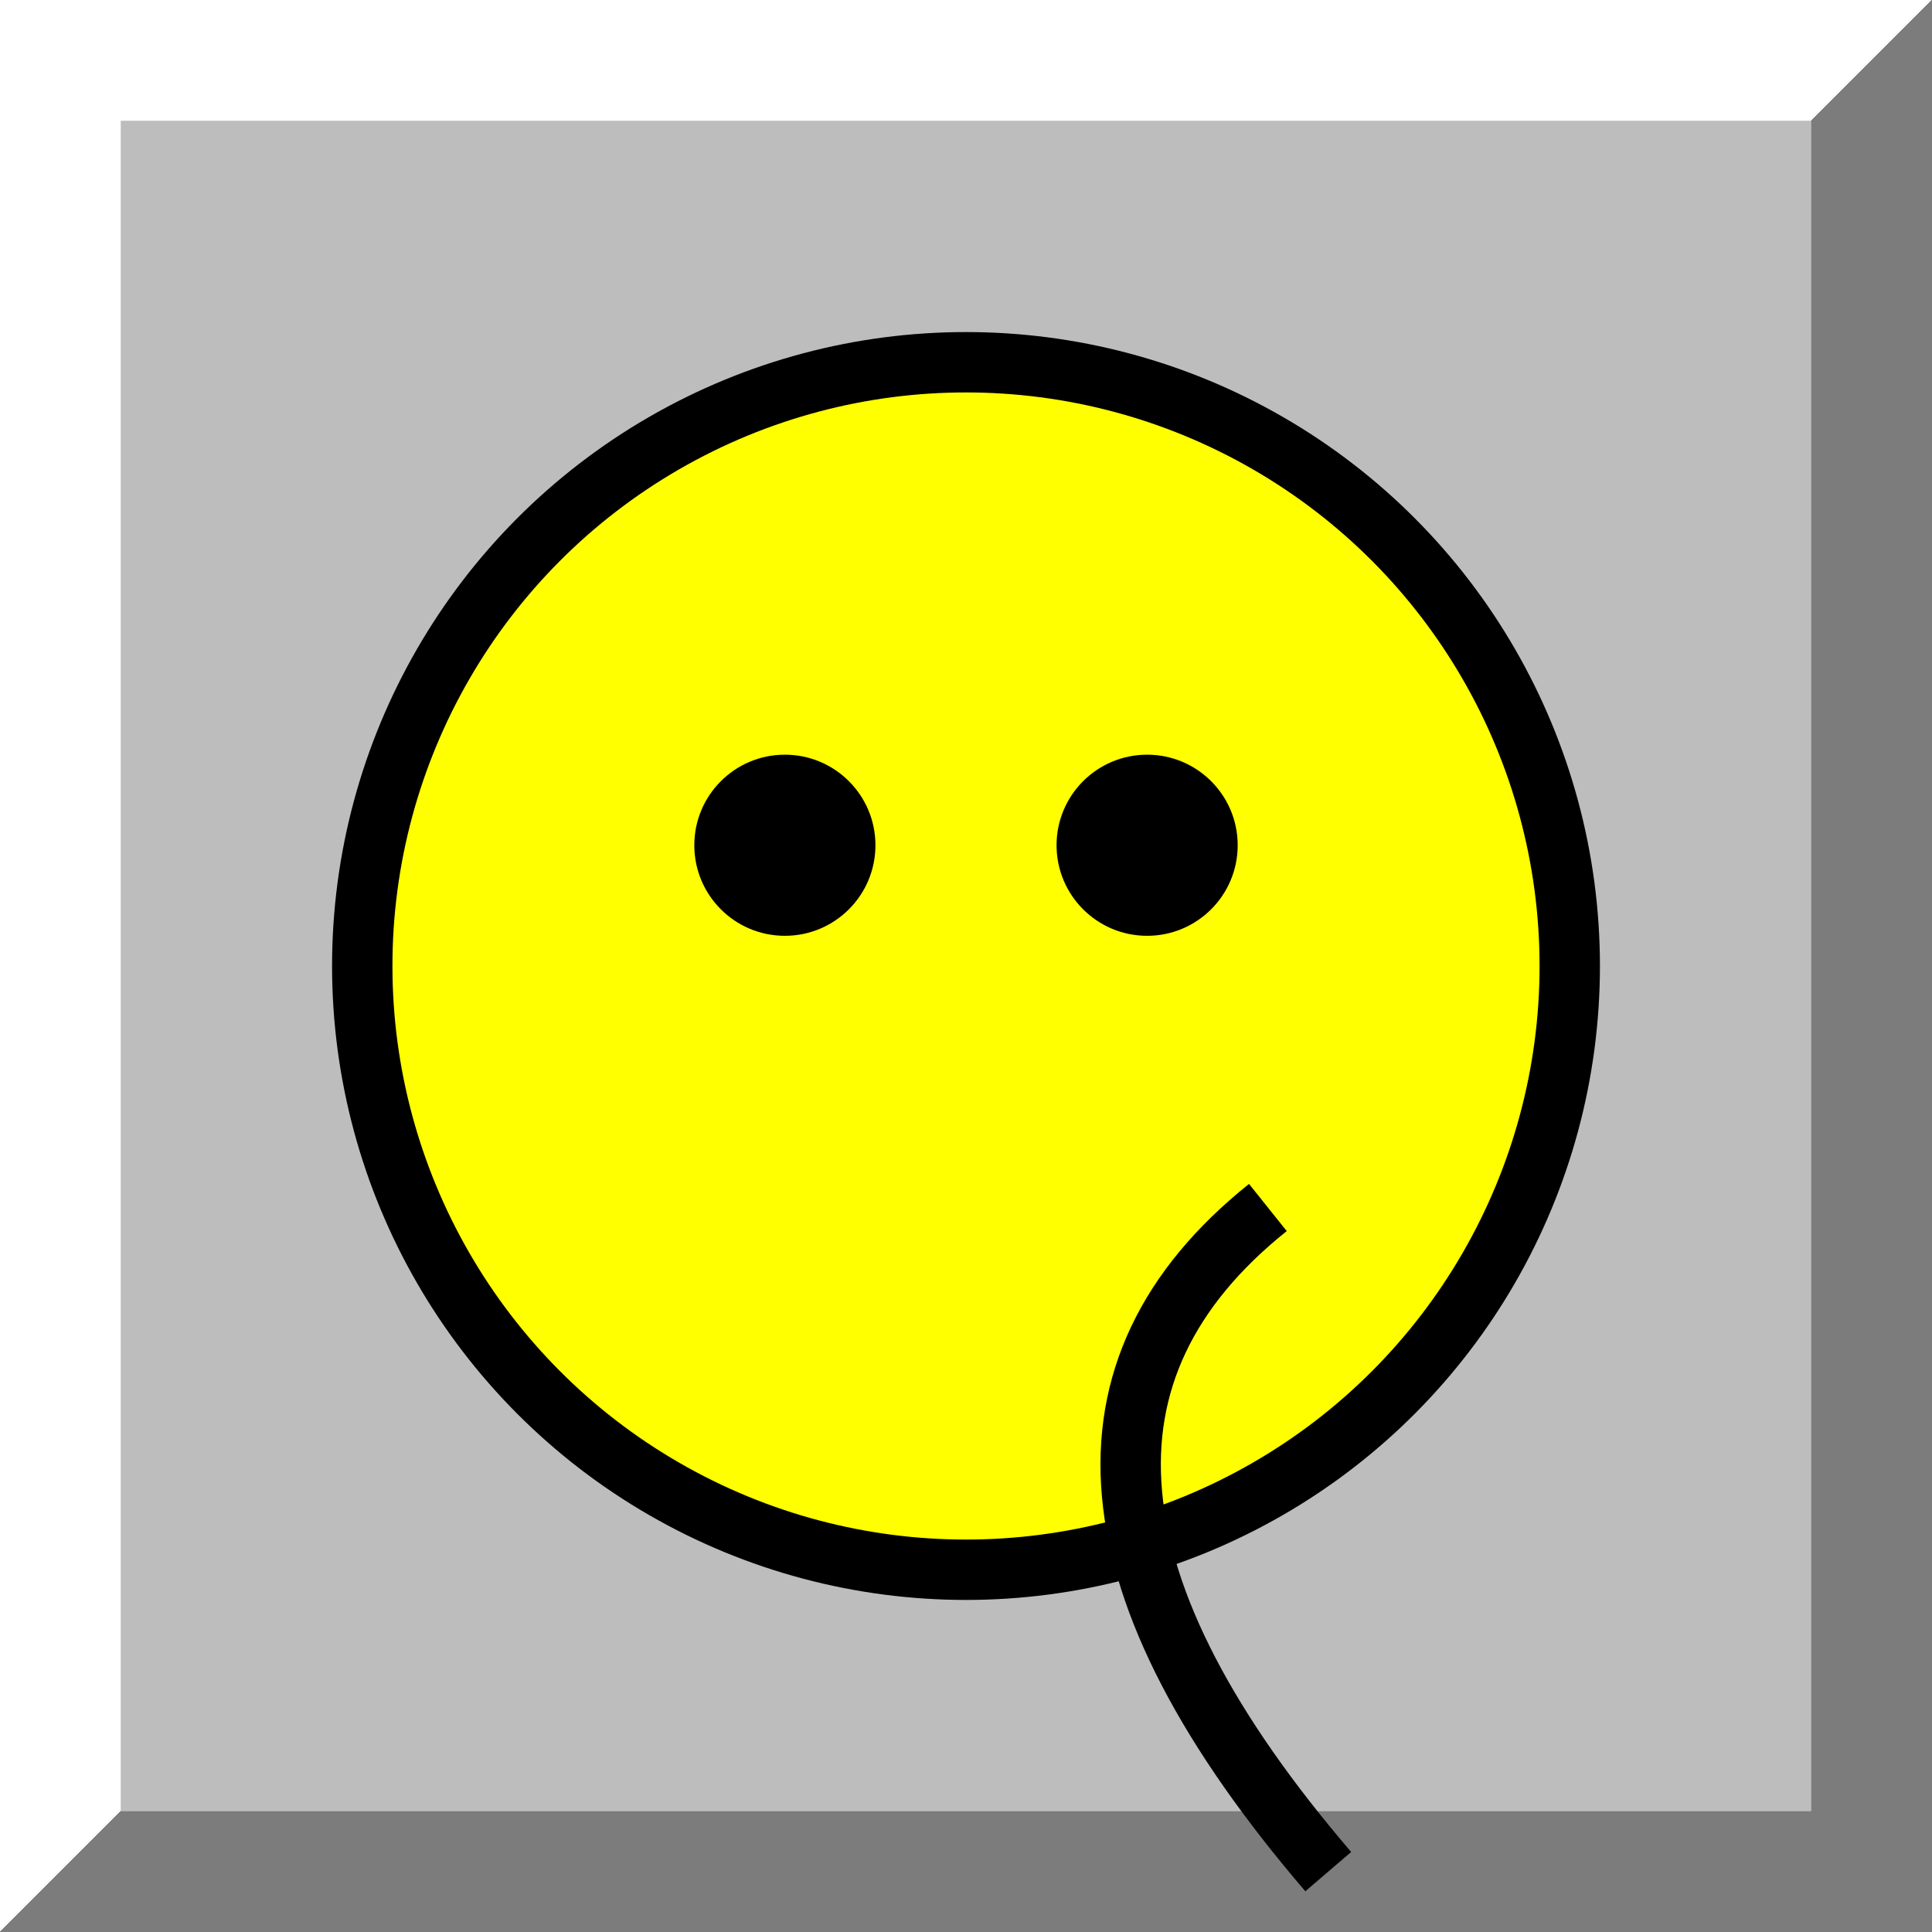 <svg xmlns="http://www.w3.org/2000/svg"
  viewBox="0 0 32 32">
  <rect x="0" y="0" width="32" height="32" fill="#333333" stroke="none"/>
  <defs>
    <linearGradient id="grad" x1="0%" y1="0%" x2="100%" y2="100%">
      <stop offset="50%" stop-color="white" />
      <stop offset="50%" stop-color="#7c7c7c" />
    </linearGradient>
  </defs>
  <rect
    width="32"
    height="32"
    fill="url(#grad)"/>
  <rect
    x="2" y="2"
    width="28"
    height="28"
    fill="#bdbdbd"/>
  <circle
    cx="16"
    cy="16"
    r="10"
    fill="yellow"
    stroke="black"/>
  <circle
    cx="13"
    cy="14"
    r="1.5"
    fill="black"/>
  <circle
    cx="19"
    cy="14"
    r="1.5"
    fill="black"/>
  <path
    x="11" y="11"
    d="m 11,20 Q 16,24 21,20"
    fill="transparent"
    stroke="black"/>
</svg>

